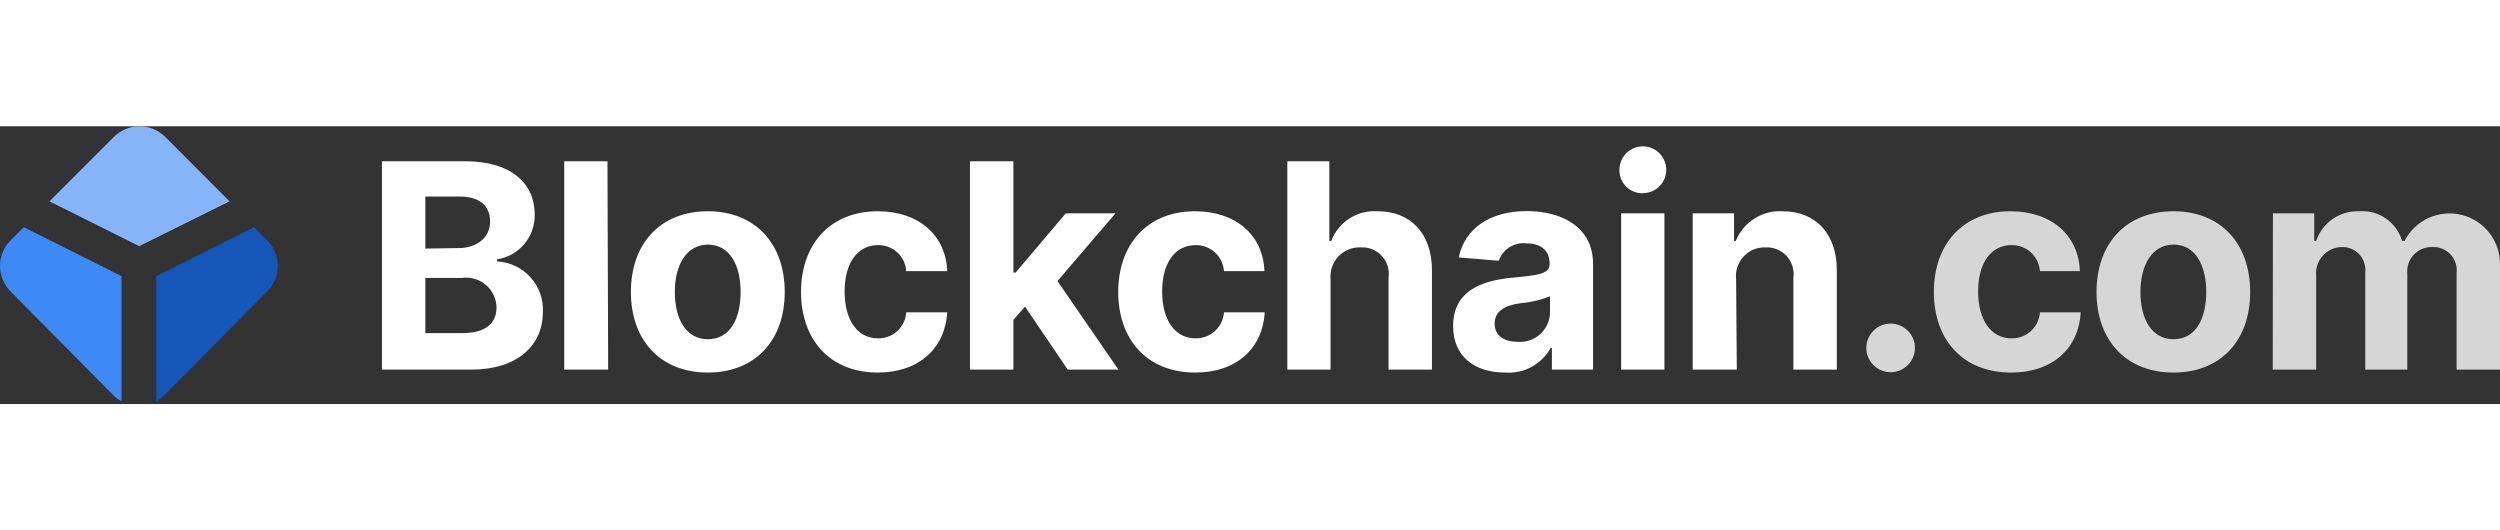 <svg width="264" height="56" viewBox="24 16 216 24" fill="none" xmlns="http://www.w3.org/2000/svg">
<rect x="24" y="16" width="216" height="24" fill="#333333" stroke="none"/>
<g clip-path="url(#clip0_4861_21078)">
<path fill-rule="evenodd" clip-rule="evenodd" d="M163.92 19.879C163.896 19.474 163.994 19.072 164.201 18.723C164.409 18.375 164.716 18.097 165.083 17.925C165.451 17.753 165.861 17.695 166.261 17.759C166.662 17.823 167.034 18.006 167.329 18.284C167.624 18.562 167.829 18.922 167.918 19.318C168.006 19.713 167.974 20.127 167.825 20.504C167.675 20.881 167.417 21.204 167.081 21.433C166.746 21.661 166.35 21.783 165.945 21.784C165.687 21.792 165.43 21.749 165.188 21.658C164.947 21.566 164.726 21.428 164.538 21.251C164.35 21.074 164.198 20.862 164.092 20.627C163.986 20.391 163.928 20.137 163.92 19.879ZM164.07 23.524H167.805V37.024H164.07V23.524ZM64.2 19.024H57V37.024H64.71C68.745 37.024 70.905 34.909 70.905 32.044C70.958 30.94 70.571 29.86 69.828 29.042C69.086 28.224 68.049 27.733 66.945 27.679V27.499C67.864 27.358 68.701 26.887 69.299 26.175C69.898 25.464 70.218 24.559 70.2 23.629C70.2 20.944 68.175 19.024 64.2 19.024ZM66.345 24.244C66.345 25.669 65.13 26.524 63.63 26.524L60.75 26.569V22.069H63.69C65.385 22.069 66.345 22.819 66.345 24.244ZM66.9 31.639C66.9 32.989 66.03 33.874 63.9 33.874H60.75V29.104H63.9C64.267 29.051 64.642 29.076 64.999 29.178C65.355 29.281 65.686 29.457 65.97 29.697C66.254 29.936 66.483 30.233 66.643 30.568C66.804 30.903 66.891 31.268 66.9 31.639ZM72.75 37.024H76.545L76.485 19.024H72.75V37.024ZM78.51 30.319C78.51 26.134 81.06 23.344 85.155 23.344C89.25 23.344 91.8 26.134 91.8 30.319C91.8 34.504 89.25 37.279 85.155 37.279C81.06 37.279 78.51 34.489 78.51 30.319ZM87.99 30.312C87.988 27.96 87.013 26.224 85.17 26.224C83.325 26.224 82.305 27.964 82.305 30.319C82.305 32.674 83.28 34.399 85.17 34.399C87.058 34.399 87.988 32.663 87.99 30.312ZM99.84 23.344C95.745 23.344 93.21 26.179 93.21 30.319C93.21 34.429 95.7 37.279 99.84 37.279C103.395 37.279 105.66 35.179 105.84 32.074H102.3C102.261 32.692 101.985 33.271 101.53 33.691C101.074 34.11 100.474 34.337 99.855 34.324C98.1 34.324 96.975 32.779 96.975 30.274C96.975 27.769 98.115 26.269 99.855 26.269C100.474 26.256 101.074 26.483 101.53 26.902C101.985 27.322 102.261 27.901 102.3 28.519H105.84C105.72 25.399 103.365 23.344 99.84 23.344ZM107.805 19.024H111.555V28.639H111.75L116.085 23.524H120.375L115.365 29.374L120.63 37.024H116.25L112.56 31.579L111.555 32.734V37.024H107.805V19.024ZM127.245 23.344C123.15 23.344 120.615 26.179 120.615 30.319C120.615 34.429 123.105 37.279 127.275 37.279C130.845 37.279 133.095 35.179 133.275 32.074H129.75C129.708 32.693 129.429 33.273 128.971 33.692C128.512 34.111 127.911 34.337 127.29 34.324C125.535 34.324 124.41 32.779 124.41 30.274C124.41 27.769 125.55 26.269 127.29 26.269C127.911 26.256 128.512 26.483 128.971 26.901C129.429 27.32 129.708 27.9 129.75 28.519H133.245C133.14 25.399 130.77 23.344 127.245 23.344ZM138.96 37.024H135.225V19.024H138.855V25.909H139.02C139.325 25.103 139.883 24.418 140.611 23.955C141.338 23.493 142.196 23.278 143.055 23.344C145.86 23.344 147.72 25.264 147.72 28.429V37.024H143.97V29.089C144.02 28.752 143.993 28.408 143.894 28.083C143.794 27.757 143.623 27.458 143.393 27.207C143.163 26.955 142.881 26.758 142.565 26.63C142.25 26.502 141.91 26.445 141.57 26.464C141.21 26.45 140.852 26.512 140.518 26.648C140.185 26.784 139.885 26.989 139.637 27.25C139.39 27.512 139.202 27.823 139.085 28.164C138.968 28.504 138.925 28.866 138.96 29.224V37.024ZM154.62 29.089C151.95 29.344 149.55 30.259 149.55 33.259C149.55 35.929 151.455 37.279 154.035 37.279C154.828 37.34 155.621 37.172 156.321 36.794C157.02 36.416 157.596 35.845 157.98 35.149H158.085V37.024H161.64V27.904C161.64 24.679 158.91 23.329 155.91 23.329C152.67 23.329 150.555 24.874 150.03 27.334L153.495 27.619C153.663 27.132 153.993 26.717 154.43 26.444C154.866 26.171 155.384 26.057 155.895 26.119C157.17 26.119 157.89 26.764 157.89 27.874C157.89 28.759 156.975 28.864 154.62 29.089ZM157.92 30.694V32.194C157.899 32.539 157.81 32.877 157.657 33.187C157.504 33.497 157.29 33.773 157.029 33.999C156.768 34.226 156.464 34.398 156.135 34.505C155.806 34.612 155.46 34.653 155.115 34.624C153.96 34.624 153.135 34.099 153.135 33.049C153.135 31.999 154.005 31.474 155.325 31.294C156.215 31.221 157.089 31.019 157.92 30.694ZM170.25 37.024H174.06L174 29.224C173.959 28.869 173.994 28.51 174.105 28.171C174.216 27.831 174.398 27.52 174.64 27.258C174.883 26.996 175.179 26.789 175.508 26.652C175.838 26.515 176.193 26.451 176.55 26.464C176.889 26.448 177.228 26.506 177.542 26.636C177.856 26.765 178.138 26.962 178.367 27.213C178.596 27.463 178.767 27.761 178.868 28.086C178.969 28.41 178.997 28.753 178.95 29.089V37.024H182.7V28.429C182.7 25.279 180.855 23.344 178.035 23.344C177.174 23.291 176.318 23.51 175.588 23.97C174.859 24.431 174.293 25.109 173.97 25.909H173.82V23.524H170.25V37.024Z" fill="white"/>
<path opacity="0.8" fill-rule="evenodd" clip-rule="evenodd" d="M223.95 23.524H220.38L220.365 37.024H224.115V28.924C224.084 28.614 224.117 28.302 224.212 28.006C224.307 27.709 224.463 27.436 224.668 27.202C224.873 26.969 225.125 26.78 225.407 26.648C225.688 26.515 225.994 26.443 226.305 26.434C226.589 26.422 226.871 26.471 227.134 26.578C227.397 26.684 227.634 26.846 227.829 27.052C228.024 27.259 228.172 27.504 228.264 27.773C228.355 28.041 228.388 28.327 228.36 28.609V37.024H231.99V28.774C231.958 28.473 231.99 28.168 232.086 27.881C232.181 27.593 232.338 27.33 232.544 27.108C232.75 26.886 233.001 26.711 233.281 26.595C233.561 26.479 233.862 26.424 234.165 26.434C234.457 26.421 234.748 26.472 235.018 26.582C235.288 26.693 235.531 26.862 235.729 27.076C235.927 27.29 236.077 27.545 236.167 27.823C236.257 28.1 236.285 28.394 236.25 28.684V37.024H240V28.024C240.029 27.033 239.721 26.062 239.125 25.27C238.529 24.479 237.681 23.913 236.721 23.667C235.761 23.421 234.746 23.509 233.842 23.916C232.939 24.324 232.201 25.026 231.75 25.909H231.54C231.312 25.126 230.824 24.445 230.155 23.978C229.487 23.511 228.678 23.288 227.865 23.344C227.046 23.307 226.238 23.538 225.562 24C224.885 24.463 224.378 25.133 224.115 25.909H223.95V23.524ZM197.7 23.344C193.605 23.344 191.085 26.179 191.085 30.319C191.085 34.429 193.56 37.279 197.775 37.279C201.345 37.279 203.61 35.179 203.775 32.074H200.25C200.208 32.693 199.929 33.273 199.471 33.692C199.012 34.111 198.411 34.337 197.79 34.324C196.05 34.324 194.91 32.779 194.91 30.274C194.91 27.769 196.05 26.269 197.79 26.269C198.411 26.256 199.012 26.483 199.471 26.901C199.929 27.32 200.208 27.9 200.25 28.519H203.7C203.595 25.399 201.225 23.344 197.7 23.344ZM185.87 33.659C185.477 34.049 185.254 34.58 185.25 35.134C185.248 35.411 185.301 35.686 185.406 35.942C185.51 36.199 185.665 36.432 185.86 36.629C186.055 36.825 186.287 36.981 186.543 37.088C186.799 37.194 187.073 37.249 187.35 37.249C187.907 37.249 188.441 37.028 188.835 36.634C189.229 36.24 189.45 35.706 189.45 35.149C189.45 34.592 189.229 34.058 188.835 33.664C188.441 33.27 187.907 33.049 187.35 33.049C186.796 33.049 186.264 33.268 185.87 33.659ZM205.14 30.319C205.14 26.134 207.69 23.344 211.785 23.344C215.88 23.344 218.415 26.134 218.415 30.319C218.415 34.504 215.88 37.279 211.785 37.279C207.69 37.279 205.14 34.489 205.14 30.319ZM214.62 30.312C214.618 27.96 213.643 26.224 211.8 26.224C209.955 26.224 208.935 27.964 208.935 30.319C208.935 32.674 209.91 34.399 211.8 34.399C213.688 34.399 214.618 32.663 214.62 30.312Z" fill="white"/>
<path d="M26.053 24.722L24.959 25.817C24.655 26.108 24.414 26.458 24.25 26.844C24.085 27.231 24 27.647 24 28.067C24 28.487 24.085 28.903 24.25 29.29C24.414 29.677 24.655 30.026 24.959 30.317L33.78 39.226C33.989 39.44 34.232 39.617 34.5 39.751V28.952L26.053 24.722Z" fill="#3D89F5"/>
<path d="M45.947 24.722L47.041 25.817C47.344 26.108 47.586 26.458 47.75 26.844C47.915 27.231 48 27.647 48 28.067C48 28.487 47.915 28.903 47.75 29.29C47.586 29.677 47.344 30.026 47.041 30.317L38.22 39.226C38.011 39.44 37.768 39.617 37.5 39.751V28.952L45.947 24.722Z" fill="#1656B9"/>
<path d="M43.828 22.487L38.308 16.952C38.016 16.651 37.666 16.411 37.28 16.248C36.894 16.084 36.478 16 36.058 16C35.639 16 35.223 16.084 34.837 16.248C34.45 16.411 34.101 16.651 33.808 16.952L28.273 22.487L36.028 26.357L43.828 22.487Z" fill="#85B5F8"/>
</g>
<defs>
<clipPath id="clip0_4861_21078">
<rect width="216" height="24" fill="white" transform="translate(24 16)"/>
</clipPath>
</defs>
</svg>
